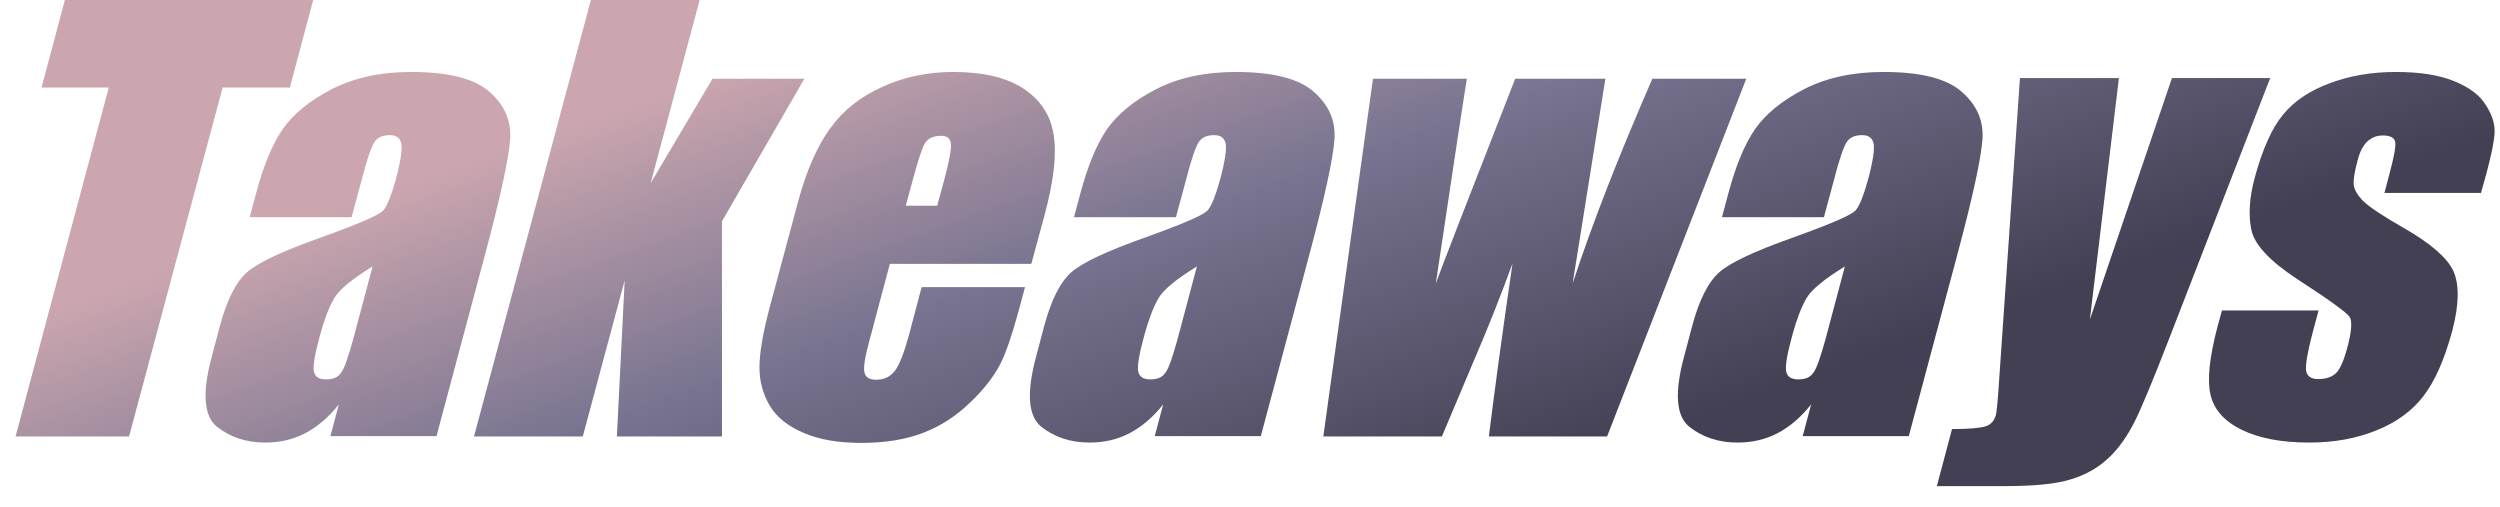 <svg width="74" height="15" viewBox="0 0 74 15" fill="none" xmlns="http://www.w3.org/2000/svg">
<path fill-rule="evenodd" clip-rule="evenodd" d="M9.27 0L8.58 2.59H6.59L3.82 12.92H0.46L3.22 2.59H1.23L1.92 0H9.26H9.27ZM10.41 6.43H7.39L7.58 5.72C7.8 4.9 8.06 4.27 8.37 3.82C8.68 3.38 9.16 2.98 9.82 2.64C10.48 2.3 11.27 2.13 12.17 2.13C13.26 2.13 14.03 2.32 14.48 2.71C14.93 3.1 15.14 3.57 15.1 4.13C15.06 4.69 14.81 5.85 14.34 7.6L12.92 12.91H9.78L10.03 11.97C9.73 12.35 9.4 12.63 9.04 12.82C8.68 13.01 8.28 13.1 7.85 13.1C7.29 13.1 6.81 12.94 6.42 12.63C6.03 12.31 5.98 11.62 6.27 10.55L6.5 9.68C6.71 8.89 6.98 8.35 7.31 8.06C7.64 7.77 8.35 7.44 9.44 7.05C10.61 6.63 11.25 6.36 11.36 6.21C11.47 6.07 11.59 5.77 11.71 5.33C11.86 4.78 11.91 4.42 11.88 4.25C11.84 4.08 11.73 4 11.54 4C11.32 4 11.17 4.07 11.08 4.21C10.99 4.35 10.86 4.72 10.71 5.31L10.41 6.42V6.43ZM9.89 8.83C10.039 8.572 10.415 8.264 11.028 7.887L10.45 10.06C10.3 10.59 10.19 10.92 10.09 11.04C10 11.17 9.86 11.23 9.65 11.23C9.44 11.23 9.32 11.15 9.29 10.99C9.26 10.83 9.32 10.48 9.47 9.93C9.6 9.45 9.74 9.09 9.89 8.83ZM21.37 6.55L23.81 2.33H23.8H21.09L19.26 5.42L20.71 0H17.49L14.03 12.92H17.25L18.49 8.3L18.26 12.92H21.37V6.55ZM30.51 7.81H26.34L25.73 10.1C25.6 10.58 25.55 10.89 25.59 11.03C25.62 11.17 25.74 11.24 25.93 11.24C26.18 11.24 26.36 11.15 26.5 10.96C26.63 10.78 26.77 10.42 26.91 9.9L27.28 8.5H30.34L30.13 9.28C29.95 9.93 29.78 10.44 29.6 10.79C29.42 11.14 29.13 11.52 28.72 11.91C28.31 12.31 27.85 12.61 27.33 12.81C26.81 13.01 26.2 13.11 25.5 13.11C24.8 13.11 24.24 13.01 23.78 12.81C23.31 12.61 22.98 12.34 22.78 12C22.58 11.66 22.48 11.28 22.48 10.87C22.48 10.46 22.58 9.86 22.79 9.07L23.62 5.98C23.87 5.05 24.19 4.32 24.58 3.79C24.97 3.25 25.49 2.85 26.14 2.56C26.78 2.27 27.48 2.13 28.22 2.13C29.12 2.13 29.82 2.3 30.32 2.64C30.82 2.98 31.11 3.44 31.19 4.01C31.28 4.58 31.19 5.37 30.91 6.4L30.53 7.8L30.51 7.81ZM27.74 6.09L27.95 5.32C28.1 4.77 28.16 4.42 28.15 4.26C28.13 4.1 28.04 4.02 27.86 4.02C27.64 4.02 27.48 4.09 27.39 4.22C27.3 4.36 27.18 4.72 27.02 5.32L26.81 6.09H27.74ZM31.79 6.43H34.81V6.42L35.11 5.31C35.26 4.72 35.39 4.35 35.48 4.21C35.57 4.07 35.72 4 35.94 4C36.13 4 36.24 4.08 36.28 4.25C36.31 4.42 36.26 4.78 36.11 5.33C35.99 5.77 35.87 6.07 35.76 6.21C35.65 6.36 35.01 6.63 33.84 7.05C32.75 7.44 32.04 7.77 31.71 8.06C31.38 8.35 31.11 8.89 30.9 9.68L30.67 10.55C30.38 11.62 30.43 12.31 30.82 12.63C31.21 12.94 31.69 13.1 32.25 13.1C32.68 13.1 33.08 13.01 33.44 12.82C33.8 12.63 34.13 12.35 34.43 11.97L34.18 12.91H37.32L38.74 7.6C39.21 5.85 39.46 4.69 39.5 4.13C39.54 3.57 39.33 3.1 38.88 2.71C38.43 2.32 37.66 2.13 36.57 2.13C35.67 2.13 34.88 2.3 34.22 2.64C33.56 2.98 33.08 3.38 32.77 3.82C32.46 4.27 32.2 4.9 31.98 5.72L31.79 6.43ZM35.428 7.887C34.815 8.264 34.439 8.572 34.29 8.83C34.14 9.09 34 9.45 33.87 9.93C33.72 10.48 33.66 10.83 33.69 10.99C33.72 11.15 33.84 11.23 34.05 11.23C34.26 11.23 34.4 11.17 34.49 11.04C34.59 10.92 34.7 10.59 34.85 10.06L35.428 7.887ZM51.69 2.33L47.57 12.92H44.07C44.23 11.63 44.46 9.92 44.77 7.8C44.43 8.73 44.06 9.67 43.65 10.62L42.68 12.92H39.17L40.64 2.33H43.42C43.37 2.61 43.06 4.63 42.5 8.39C42.64 8 43.42 5.98 44.85 2.33H47.52L46.55 8.39C47.13 6.62 47.92 4.6 48.91 2.33H51.69ZM50.97 6.43H53.99V6.42L54.29 5.31C54.44 4.72 54.57 4.35 54.66 4.21C54.75 4.07 54.9 4 55.12 4C55.31 4 55.42 4.08 55.46 4.25C55.49 4.42 55.44 4.78 55.29 5.33C55.17 5.77 55.05 6.07 54.94 6.21C54.83 6.36 54.19 6.63 53.02 7.05C51.93 7.44 51.22 7.77 50.89 8.06C50.56 8.35 50.29 8.89 50.08 9.68L49.85 10.55C49.56 11.62 49.61 12.31 50 12.63C50.39 12.94 50.87 13.1 51.43 13.1C51.86 13.1 52.26 13.01 52.62 12.82C52.98 12.63 53.31 12.35 53.61 11.97L53.36 12.91H56.5L57.92 7.6C58.39 5.85 58.64 4.69 58.68 4.13C58.72 3.57 58.51 3.1 58.06 2.71C57.61 2.32 56.84 2.13 55.75 2.13C54.85 2.13 54.06 2.3 53.4 2.64C52.74 2.98 52.26 3.38 51.95 3.82C51.64 4.27 51.38 4.9 51.16 5.72L50.97 6.43ZM54.608 7.887C53.995 8.264 53.619 8.572 53.47 8.83C53.32 9.09 53.18 9.45 53.05 9.93C52.9 10.48 52.84 10.83 52.87 10.99C52.9 11.15 53.02 11.23 53.23 11.23C53.44 11.23 53.58 11.17 53.67 11.04C53.77 10.92 53.88 10.59 54.03 10.06L54.608 7.887ZM67.19 2.33L64.22 9.99C63.75 11.2 63.41 12.03 63.19 12.47C62.97 12.91 62.71 13.28 62.41 13.56C62.1 13.85 61.73 14.06 61.29 14.19C60.85 14.33 60.18 14.39 59.28 14.39H57.33L57.78 12.7C58.28 12.7 58.61 12.67 58.77 12.62C58.93 12.57 59.03 12.46 59.08 12.28C59.1 12.2 59.14 11.82 59.18 11.17L59.79 2.31H62.72L61.86 9.46L64.29 2.31H67.21L67.19 2.33ZM70.58 5.71H73.44V5.7L73.61 5.09C73.75 4.56 73.83 4.17 73.84 3.92C73.85 3.67 73.77 3.4 73.58 3.11C73.4 2.81 73.08 2.58 72.64 2.4C72.19 2.22 71.63 2.13 70.92 2.13C70.21 2.13 69.56 2.24 68.97 2.46C68.37 2.68 67.91 2.99 67.58 3.39C67.25 3.79 66.97 4.41 66.74 5.26C66.58 5.85 66.55 6.37 66.64 6.8C66.73 7.24 67.18 7.72 67.98 8.25C68.94 8.87 69.46 9.25 69.55 9.38C69.63 9.51 69.61 9.82 69.47 10.33C69.37 10.69 69.26 10.94 69.14 11.05C69.02 11.16 68.85 11.22 68.62 11.22C68.41 11.22 68.29 11.14 68.26 10.97C68.24 10.8 68.3 10.43 68.45 9.86L68.63 9.19H65.77L65.63 9.7C65.4 10.59 65.33 11.24 65.43 11.68C65.53 12.12 65.84 12.47 66.35 12.72C66.86 12.97 67.53 13.1 68.35 13.1C69.09 13.1 69.75 12.98 70.34 12.74C70.92 12.51 71.39 12.17 71.73 11.73C72.07 11.29 72.36 10.64 72.59 9.78C72.79 9.01 72.8 8.43 72.62 8.02C72.43 7.62 71.93 7.19 71.12 6.73C70.51 6.38 70.12 6.12 69.94 5.94C69.77 5.76 69.67 5.59 69.67 5.44C69.66 5.29 69.7 5.06 69.79 4.73C69.85 4.49 69.95 4.31 70.07 4.19C70.2 4.07 70.35 4.01 70.53 4.01C70.76 4.01 70.88 4.08 70.9 4.21C70.92 4.34 70.86 4.65 70.73 5.14L70.58 5.71Z" fill="url(#paint0_linear_1786_2943)"/>
<defs>
<linearGradient id="paint0_linear_1786_2943" x1="63.354" y1="7.694" x2="56.077" y2="-12.886" gradientUnits="userSpaceOnUse">
<stop stop-color="#434054"/>
<stop offset="0.482" stop-color="#777390"/>
<stop offset="0.883" stop-color="#CBA6AF"/>
</linearGradient>
</defs>
</svg>
